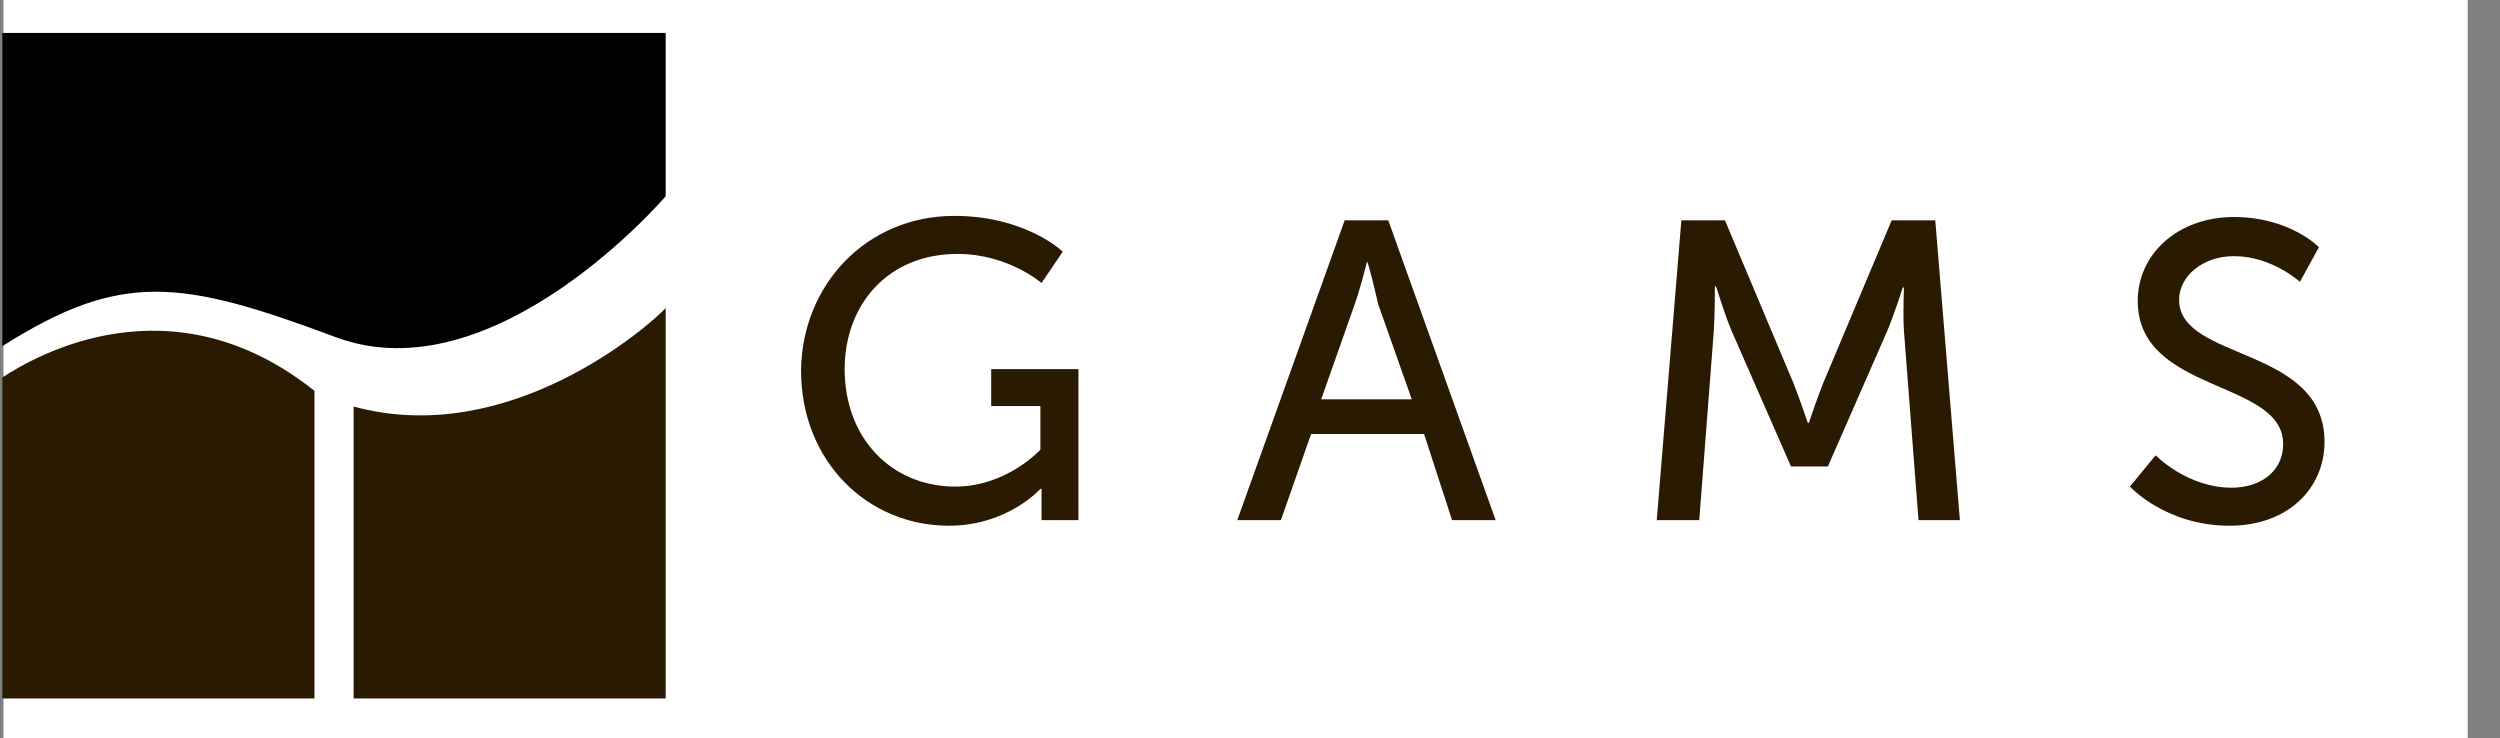 <?xml version="1.0" encoding="UTF-8" standalone="no"?>
<!-- Generator: Adobe Illustrator 20.1.0, SVG Export Plug-In . SVG Version: 6.00 Build 0)  -->
<svg version="1.0" id="Layer_1" x="0px" y="0px" viewBox="0 0 223.5 66" style="enable-background:new 0 0 223.5 66;" xml:space="preserve" sodipodi:docname="gams_logo.svg" inkscape:version="1.1 (c4e8f9ed74, 2021-05-24)" xmlns:inkscape="http://www.inkscape.org/namespaces/inkscape" xmlns:sodipodi="http://sodipodi.sourceforge.net/DTD/sodipodi-0.dtd" xmlns="http://www.w3.org/2000/svg" xmlns:svg="http://www.w3.org/2000/svg" xmlns:rdf="http://www.w3.org/1999/02/22-rdf-syntax-ns#" xmlns:cc="http://creativecommons.org/ns#" xmlns:dc="http://purl.org/dc/elements/1.1/"><rect x="0" y="0" width="223.5" height="66" fill="#808080" stroke="none"/><defs id="defs27"/><sodipodi:namedview pagecolor="#ffffff" bordercolor="#666666" borderopacity="1" objecttolerance="10" gridtolerance="10" guidetolerance="10" inkscape:pageopacity="0" inkscape:pageshadow="2" inkscape:window-width="1546" inkscape:window-height="1368" id="namedview25" showgrid="false" inkscape:zoom="6.783163" inkscape:cx="77.544945" inkscape:cy="58.674692" inkscape:window-x="2928" inkscape:window-y="38" inkscape:window-maximized="1" inkscape:current-layer="Layer_1" inkscape:pagecheckerboard="0"/>
<style type="text/css" id="style2">
	.st0{fill:#FFFFFF;}
	<!-- .st1{fill:#F39619;} -->
	.st1{fill:#000000;}
</style>
<rect class="st0" width="220.304" height="66" id="rect4" x="0.309" y="0" style="stroke-width:0.993"/>
<path d="m 85.313,19.3 c 6.4,0 9.7,3.2 9.7,3.2 l -1.9,2.8 c 0,0 -3,-2.6 -7.5,-2.6 -6.3,0 -10.1,4.6 -10.1,10.3 0,6.2 4.2,10.5 9.9,10.5 4.6,0 7.6,-3.3 7.6,-3.3 v -3.9 h -4.4 V 33 h 7.8 v 13.5 h -3.3 v -1.7 c 0,-0.6 0,-1.1 0,-1.1 h -0.1 c 0,0 -2.9,3.3 -8.2,3.3 -7.2,0 -13.2,-5.7 -13.2,-13.9 0.1,-7.7 5.9,-13.8 13.7,-13.8 z" id="path6" style="fill:#2b1a02;fill-opacity:1"/>
<path d="m 127.313,38.8 h -10.1 l -2.7,7.7 h -3.9 l 9.6,-26.8 h 3.9 l 9.6,26.8 h -3.9 z m -5.1,-15.4 c 0,0 -0.6,2.4 -1.1,3.8 l -3,8.5 h 8.1 l -3,-8.5 c -0.3,-1.3 -0.9,-3.8 -1,-3.8 z" id="path8" style="fill:#2b1a02;fill-opacity:1"/>
<path d="m 150.313,19.7 h 3.9 l 6.1,14.5 c 0.6,1.5 1.3,3.6 1.3,3.6 h 0.1 c 0,0 0.7,-2.1 1.3,-3.6 l 6.1,-14.5 h 3.9 l 2.2,26.8 h -3.7 l -1.3,-16.9 c -0.1,-1.6 0,-3.9 0,-3.9 h -0.1 c 0,0 -0.8,2.5 -1.4,3.9 l -5.3,12.1 h -3.3 l -5.3,-12.1 c -0.6,-1.4 -1.4,-4 -1.4,-4 h -0.1 c 0,0 0,2.4 -0.1,4 l -1.3,16.9 h -3.8 z" id="path10" style="fill:#2b1a02;fill-opacity:1"/>
<path d="m 192.713,40.7 c 0,0 2.8,2.9 6.8,2.9 2.5,0 4.6,-1.4 4.6,-3.9 0,-5.8 -13,-4.5 -13,-12.8 0,-4.2 3.6,-7.5 8.6,-7.5 5,0 7.6,2.7 7.6,2.7 l -1.7,3.1 c 0,0 -2.5,-2.3 -5.9,-2.3 -2.8,0 -4.9,1.8 -4.9,3.9 0,5.5 13,4.1 13,12.7 0,4.1 -3.2,7.5 -8.5,7.5 -5.7,0 -8.9,-3.5 -8.9,-3.5 z" id="path12" style="fill:#2b1a02;fill-opacity:1"/>
<g id="g22" transform="translate(-2.887,-0.257)">
	<path d="M 3.1,34 V 62.7 H 31 V 35.2 C 18.2,25 6,32.1 3.1,34 Z" id="path14" style="fill:#2b1a02;fill-opacity:1"/>
	<path d="M 34.5,36.6 V 62.7 H 62.4 V 27.8 c -1.5,1.6 -14,12.6 -27.9,8.8 z" id="path16" style="fill:#2b1a02;fill-opacity:1"/>
	<g id="g20">
		<path class="st1" d="M 32.9,30.4 C 47.1,35.7 62.4,17.8 62.4,17.8 V 3.2 H 3.1 v 28 c 10.6,-6.7 15.9,-6 29.8,-0.8 z" id="path18"/>
	</g>
</g>
</svg>